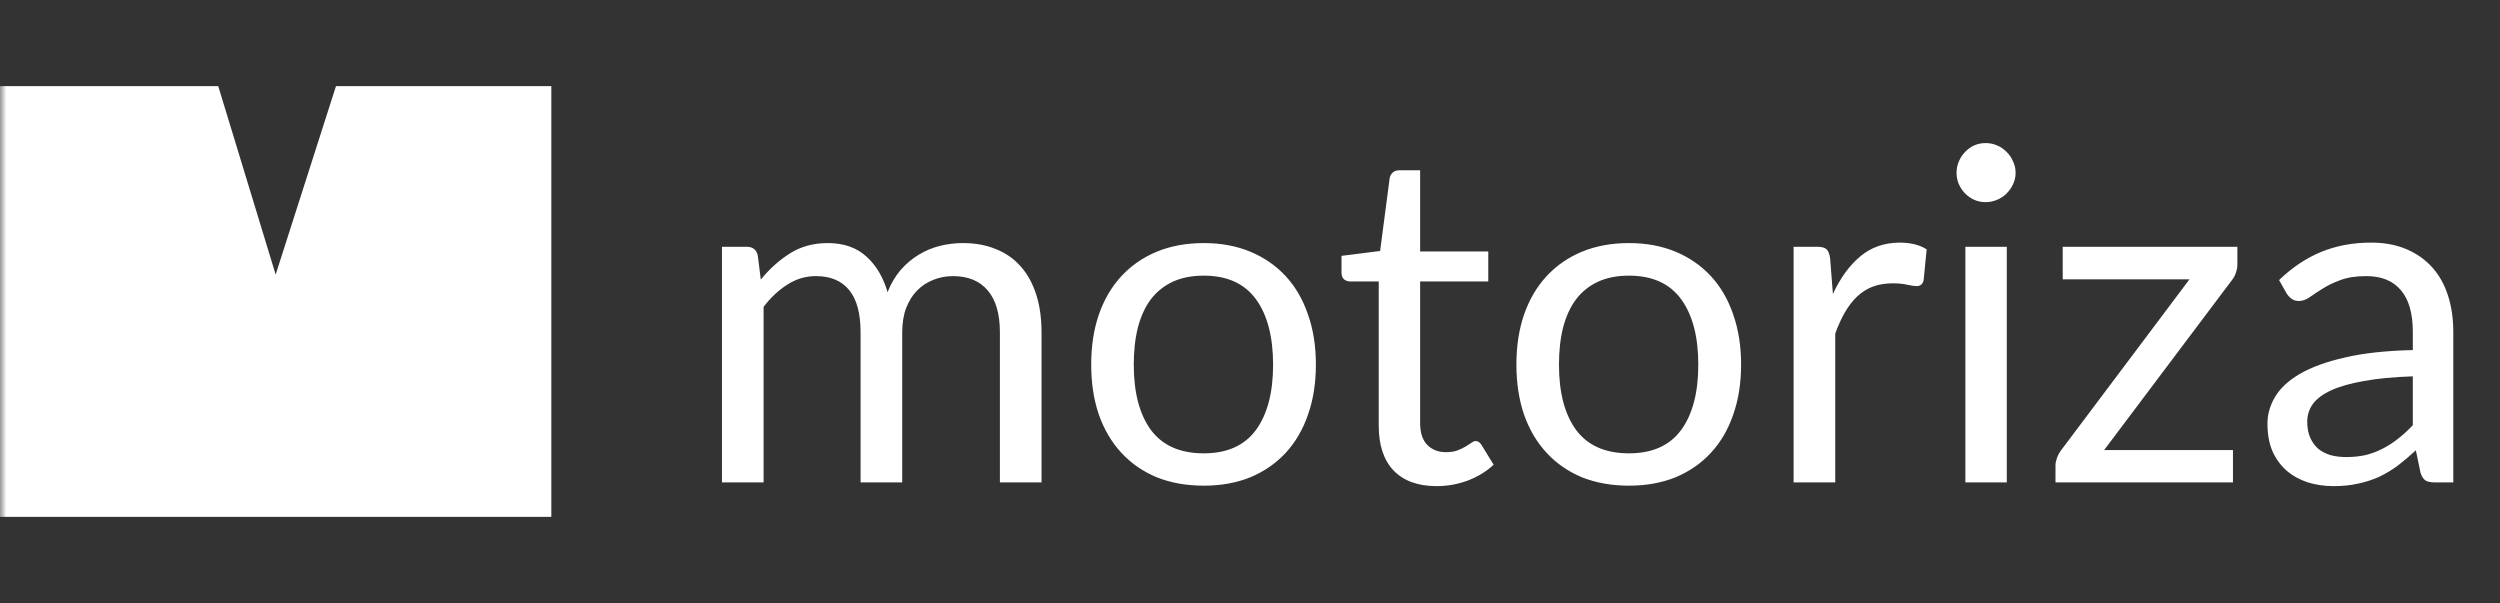 <svg width="199" height="48" viewBox="0 0 199 48" fill="none" xmlns="http://www.w3.org/2000/svg">
    <rect x="0" y="0" width="199" height="48" fill="#333333" stroke="none"/>
    <g clip-path="url(#clip0_115_1502)">
        <mask id="mask0_115_1502" style="mask-type:luminance" maskUnits="userSpaceOnUse" x="0" y="0" width="199"
            height="48">
            <path d="M198.857 0H0V48H198.857V0Z" fill="white" />
        </mask>
        <g mask="url(#mask0_115_1502)">
            <path d="M0 6.857H17.372L21.943 21.857L26.743 6.857H43.886V41.143H0V6.857Z" fill="white" />
            <path
                d="M57.468 38.4V19.645H59.449C59.918 19.645 60.208 19.873 60.319 20.33L60.559 22.256C61.251 21.404 62.028 20.707 62.892 20.163C63.756 19.62 64.756 19.349 65.892 19.349C67.151 19.349 68.169 19.701 68.947 20.404C69.736 21.108 70.304 22.058 70.65 23.255C70.921 22.576 71.267 21.99 71.687 21.497C72.119 21.003 72.6 20.596 73.131 20.275C73.662 19.954 74.223 19.719 74.816 19.571C75.42 19.423 76.031 19.349 76.648 19.349C77.636 19.349 78.512 19.509 79.278 19.83C80.055 20.139 80.709 20.596 81.24 21.2C81.783 21.805 82.197 22.552 82.48 23.441C82.764 24.317 82.906 25.323 82.906 26.458V38.4H79.592V26.458C79.592 24.989 79.271 23.879 78.629 23.126C77.988 22.36 77.062 21.978 75.852 21.978C75.309 21.978 74.791 22.077 74.297 22.274C73.816 22.459 73.39 22.737 73.02 23.107C72.649 23.477 72.353 23.947 72.131 24.514C71.921 25.07 71.816 25.718 71.816 26.458V38.4H68.502V26.458C68.502 24.953 68.2 23.829 67.595 23.089C66.99 22.348 66.108 21.978 64.947 21.978C64.133 21.978 63.38 22.2 62.689 22.644C61.998 23.076 61.362 23.669 60.782 24.422V38.4H57.468ZM95.821 19.349C97.191 19.349 98.425 19.577 99.523 20.034C100.622 20.491 101.56 21.139 102.338 21.978C103.115 22.817 103.708 23.835 104.115 25.033C104.535 26.218 104.744 27.544 104.744 29.013C104.744 30.494 104.535 31.828 104.115 33.012C103.708 34.197 103.115 35.209 102.338 36.049C101.56 36.888 100.622 37.536 99.523 37.993C98.425 38.437 97.191 38.659 95.821 38.659C94.438 38.659 93.192 38.437 92.081 37.993C90.982 37.536 90.044 36.888 89.267 36.049C88.489 35.209 87.89 34.197 87.471 33.012C87.063 31.828 86.86 30.494 86.86 29.013C86.86 27.544 87.063 26.218 87.471 25.033C87.89 23.835 88.489 22.817 89.267 21.978C90.044 21.139 90.982 20.491 92.081 20.034C93.192 19.577 94.438 19.349 95.821 19.349ZM95.821 36.086C97.672 36.086 99.054 35.469 99.968 34.234C100.881 32.988 101.338 31.253 101.338 29.032C101.338 26.798 100.881 25.057 99.968 23.811C99.054 22.564 97.672 21.941 95.821 21.941C94.883 21.941 94.062 22.101 93.358 22.422C92.667 22.743 92.087 23.206 91.618 23.811C91.161 24.416 90.816 25.162 90.581 26.051C90.359 26.927 90.248 27.921 90.248 29.032C90.248 31.253 90.704 32.988 91.618 34.234C92.544 35.469 93.945 36.086 95.821 36.086ZM114.357 38.696C112.876 38.696 111.734 38.283 110.932 37.456C110.142 36.629 109.747 35.438 109.747 33.883V22.404H107.488C107.291 22.404 107.124 22.348 106.988 22.237C106.852 22.114 106.784 21.928 106.784 21.682V20.367L109.858 19.978L110.617 14.183C110.654 13.998 110.734 13.85 110.858 13.739C110.993 13.616 111.166 13.554 111.376 13.554H113.042V20.015H118.467V22.404H113.042V33.66C113.042 34.45 113.234 35.037 113.616 35.419C113.999 35.802 114.493 35.993 115.097 35.993C115.443 35.993 115.739 35.95 115.986 35.864C116.245 35.765 116.467 35.66 116.653 35.549C116.838 35.438 116.992 35.339 117.115 35.253C117.251 35.154 117.368 35.105 117.467 35.105C117.64 35.105 117.794 35.209 117.93 35.419L118.893 36.993C118.325 37.524 117.64 37.943 116.838 38.252C116.035 38.548 115.208 38.696 114.357 38.696ZM129.667 19.349C131.037 19.349 132.271 19.577 133.37 20.034C134.468 20.491 135.406 21.139 136.184 21.978C136.962 22.817 137.554 23.835 137.962 25.033C138.381 26.218 138.591 27.544 138.591 29.013C138.591 30.494 138.381 31.828 137.962 33.012C137.554 34.197 136.962 35.209 136.184 36.049C135.406 36.888 134.468 37.536 133.37 37.993C132.271 38.437 131.037 38.659 129.667 38.659C128.285 38.659 127.038 38.437 125.927 37.993C124.829 37.536 123.891 36.888 123.113 36.049C122.335 35.209 121.737 34.197 121.317 33.012C120.91 31.828 120.706 30.494 120.706 29.013C120.706 27.544 120.91 26.218 121.317 25.033C121.737 23.835 122.335 22.817 123.113 21.978C123.891 21.139 124.829 20.491 125.927 20.034C127.038 19.577 128.285 19.349 129.667 19.349ZM129.667 36.086C131.518 36.086 132.901 35.469 133.814 34.234C134.728 32.988 135.184 31.253 135.184 29.032C135.184 26.798 134.728 25.057 133.814 23.811C132.901 22.564 131.518 21.941 129.667 21.941C128.729 21.941 127.908 22.101 127.205 22.422C126.513 22.743 125.933 23.206 125.464 23.811C125.008 24.416 124.662 25.162 124.428 26.051C124.205 26.927 124.094 27.921 124.094 29.032C124.094 31.253 124.551 32.988 125.464 34.234C126.39 35.469 127.791 36.086 129.667 36.086ZM145.899 23.404C146.492 22.12 147.22 21.12 148.084 20.404C148.948 19.676 150.004 19.312 151.251 19.312C151.646 19.312 152.021 19.355 152.379 19.441C152.75 19.528 153.077 19.664 153.361 19.849L153.12 22.311C153.046 22.62 152.861 22.774 152.565 22.774C152.392 22.774 152.139 22.737 151.806 22.663C151.473 22.589 151.096 22.552 150.676 22.552C150.084 22.552 149.553 22.638 149.084 22.811C148.627 22.984 148.214 23.243 147.844 23.589C147.486 23.922 147.158 24.341 146.862 24.848C146.578 25.341 146.319 25.909 146.085 26.551V38.4H142.771V19.645H144.66C145.018 19.645 145.264 19.713 145.4 19.849C145.536 19.985 145.628 20.219 145.677 20.552L145.899 23.404ZM159.74 19.645V38.4H156.444V19.645H159.74ZM160.443 13.758C160.443 14.078 160.375 14.381 160.239 14.665C160.116 14.936 159.943 15.183 159.721 15.405C159.511 15.615 159.258 15.782 158.962 15.905C158.678 16.029 158.375 16.09 158.054 16.09C157.733 16.09 157.432 16.029 157.148 15.905C156.876 15.782 156.635 15.615 156.425 15.405C156.215 15.183 156.049 14.936 155.926 14.665C155.802 14.381 155.741 14.078 155.741 13.758C155.741 13.437 155.802 13.134 155.926 12.85C156.049 12.554 156.215 12.301 156.425 12.091C156.635 11.869 156.876 11.696 157.148 11.573C157.432 11.449 157.733 11.388 158.054 11.388C158.375 11.388 158.678 11.449 158.962 11.573C159.258 11.696 159.511 11.869 159.721 12.091C159.943 12.301 160.116 12.554 160.239 12.85C160.375 13.134 160.443 13.437 160.443 13.758ZM178.095 21.052C178.095 21.287 178.053 21.515 177.966 21.737C177.892 21.959 177.786 22.151 177.651 22.311L167.487 35.827H177.744V38.4H163.617V37.03C163.617 36.87 163.654 36.684 163.728 36.475C163.802 36.252 163.913 36.043 164.061 35.845L174.281 22.237H164.192V19.645H178.095V21.052ZM192.06 29.957C190.542 30.007 189.246 30.13 188.172 30.328C187.111 30.513 186.241 30.76 185.562 31.068C184.896 31.377 184.408 31.741 184.099 32.161C183.803 32.58 183.655 33.049 183.655 33.568C183.655 34.062 183.736 34.487 183.896 34.845C184.057 35.203 184.272 35.499 184.544 35.734C184.827 35.956 185.155 36.123 185.525 36.234C185.908 36.333 186.315 36.382 186.747 36.382C187.328 36.382 187.858 36.326 188.34 36.215C188.821 36.092 189.271 35.919 189.69 35.697C190.122 35.475 190.53 35.209 190.912 34.901C191.307 34.592 191.69 34.24 192.06 33.846V29.957ZM181.415 22.293C182.452 21.293 183.568 20.546 184.766 20.052C185.963 19.559 187.29 19.312 188.747 19.312C189.796 19.312 190.727 19.485 191.542 19.83C192.357 20.176 193.042 20.657 193.598 21.274C194.153 21.892 194.573 22.638 194.857 23.515C195.141 24.391 195.282 25.354 195.282 26.403V38.4H193.82C193.499 38.4 193.252 38.351 193.079 38.252C192.906 38.141 192.771 37.931 192.672 37.622L192.302 35.845C191.808 36.302 191.327 36.709 190.858 37.067C190.389 37.413 189.895 37.709 189.376 37.956C188.858 38.19 188.303 38.369 187.71 38.493C187.13 38.628 186.481 38.696 185.765 38.696C185.037 38.696 184.353 38.597 183.711 38.4C183.069 38.19 182.507 37.882 182.026 37.474C181.557 37.067 181.181 36.555 180.897 35.938C180.625 35.308 180.49 34.568 180.49 33.716C180.49 32.975 180.693 32.266 181.1 31.587C181.507 30.896 182.168 30.285 183.082 29.754C183.995 29.223 185.185 28.791 186.654 28.458C188.123 28.112 189.925 27.915 192.06 27.865V26.403C192.06 24.946 191.746 23.848 191.117 23.107C190.487 22.354 189.567 21.978 188.357 21.978C187.543 21.978 186.858 22.083 186.303 22.293C185.76 22.49 185.284 22.718 184.877 22.978C184.482 23.224 184.136 23.453 183.84 23.663C183.556 23.86 183.272 23.959 182.988 23.959C182.766 23.959 182.576 23.903 182.415 23.792C182.255 23.669 182.119 23.521 182.008 23.348L181.415 22.293Z"
                fill="white" />
        </g>
    </g>
    <defs>
        <clipPath id="clip0_115_1502">
            <rect width="198.857" height="48" fill="white" />
        </clipPath>
    </defs>
</svg>